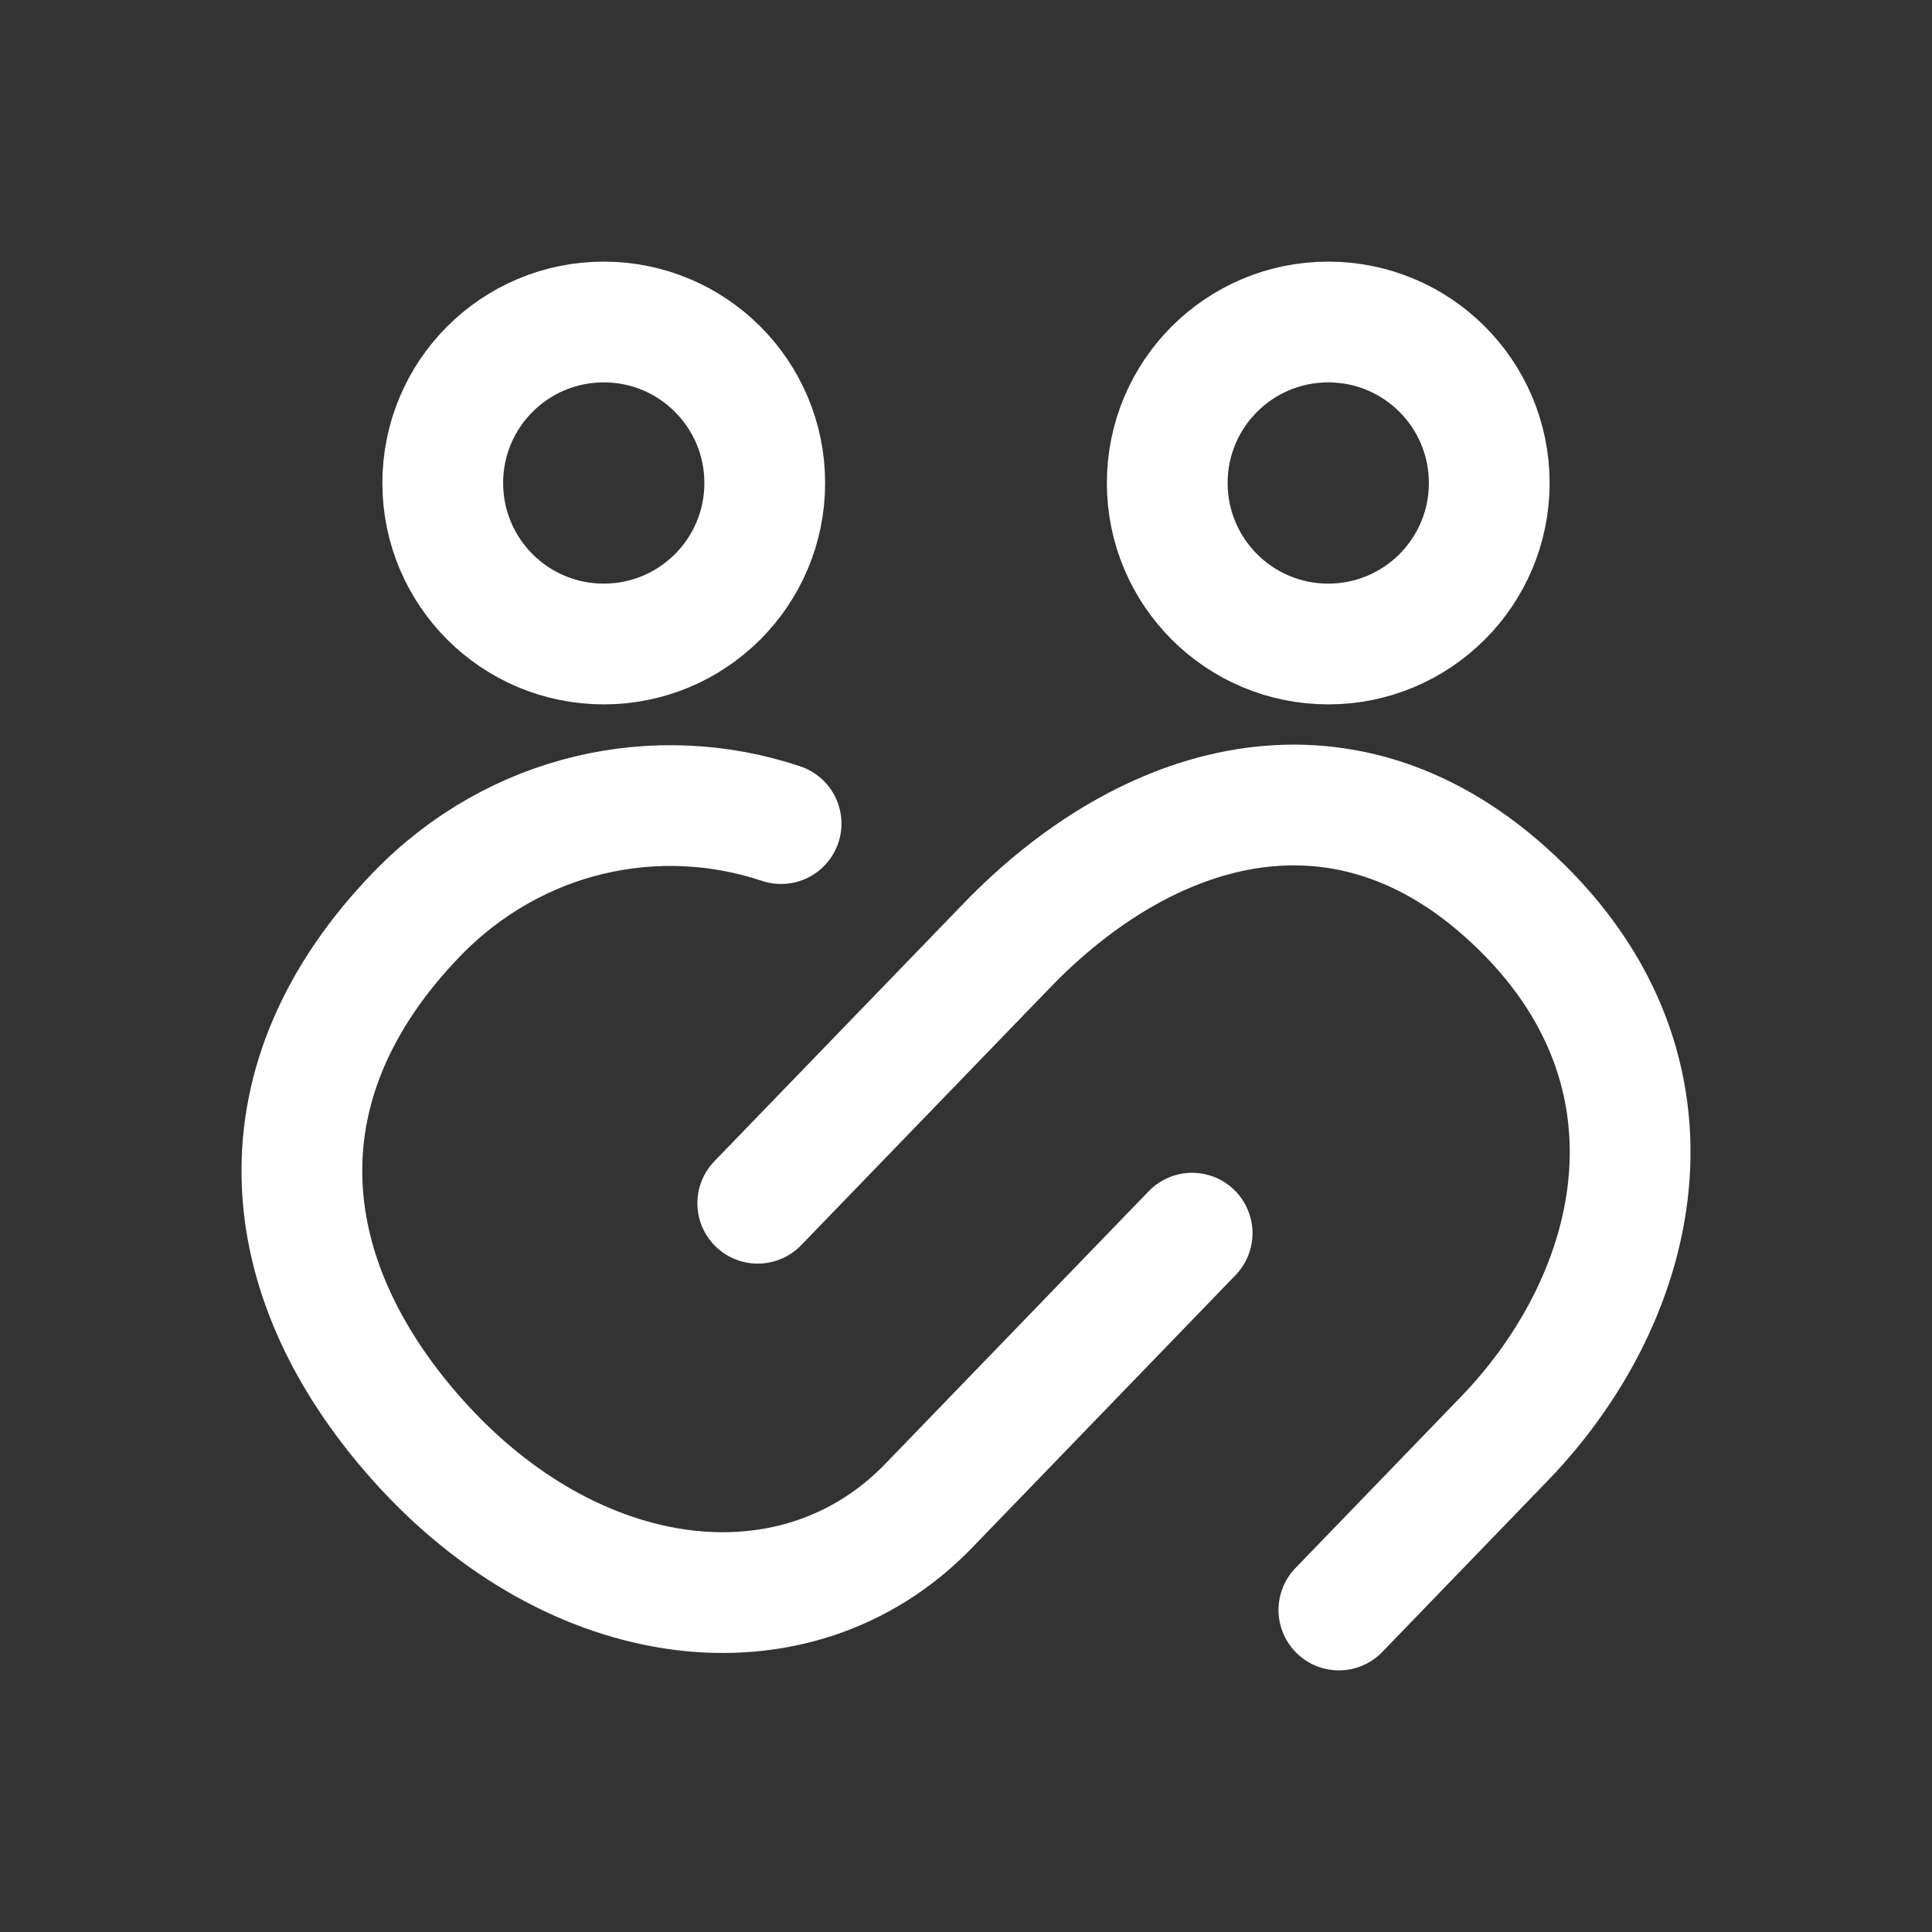 <svg width="24" height="24" viewBox="0 0 24 24" fill="none" xmlns="http://www.w3.org/2000/svg">
<rect x="0" y="0" width="24" height="24" fill="#333333" stroke="none"/>
<path d="M14.809 15.319L11.537 18.705C9.891 20.408 7.124 20.068 5.177 17.875C3.369 15.839 3.182 13.421 5.177 11.357C6.402 10.09 8.162 9.715 9.703 10.231M16.632 20L18.685 17.875C20.425 16.075 21.092 13.204 18.685 11.067C16.632 9.245 14.247 9.946 12.507 11.746L9.413 14.947M9.5 6C9.5 7.105 8.605 8 7.5 8C6.395 8 5.5 7.105 5.5 6C5.5 4.895 6.395 4 7.5 4C8.605 4 9.5 4.895 9.5 6ZM18.5 6C18.5 7.105 17.605 8 16.5 8C15.395 8 14.5 7.105 14.5 6C14.5 4.895 15.395 4 16.5 4C17.605 4 18.5 4.895 18.5 6Z" stroke="white" stroke-width="1.5" stroke-linecap="round"/>
</svg>
